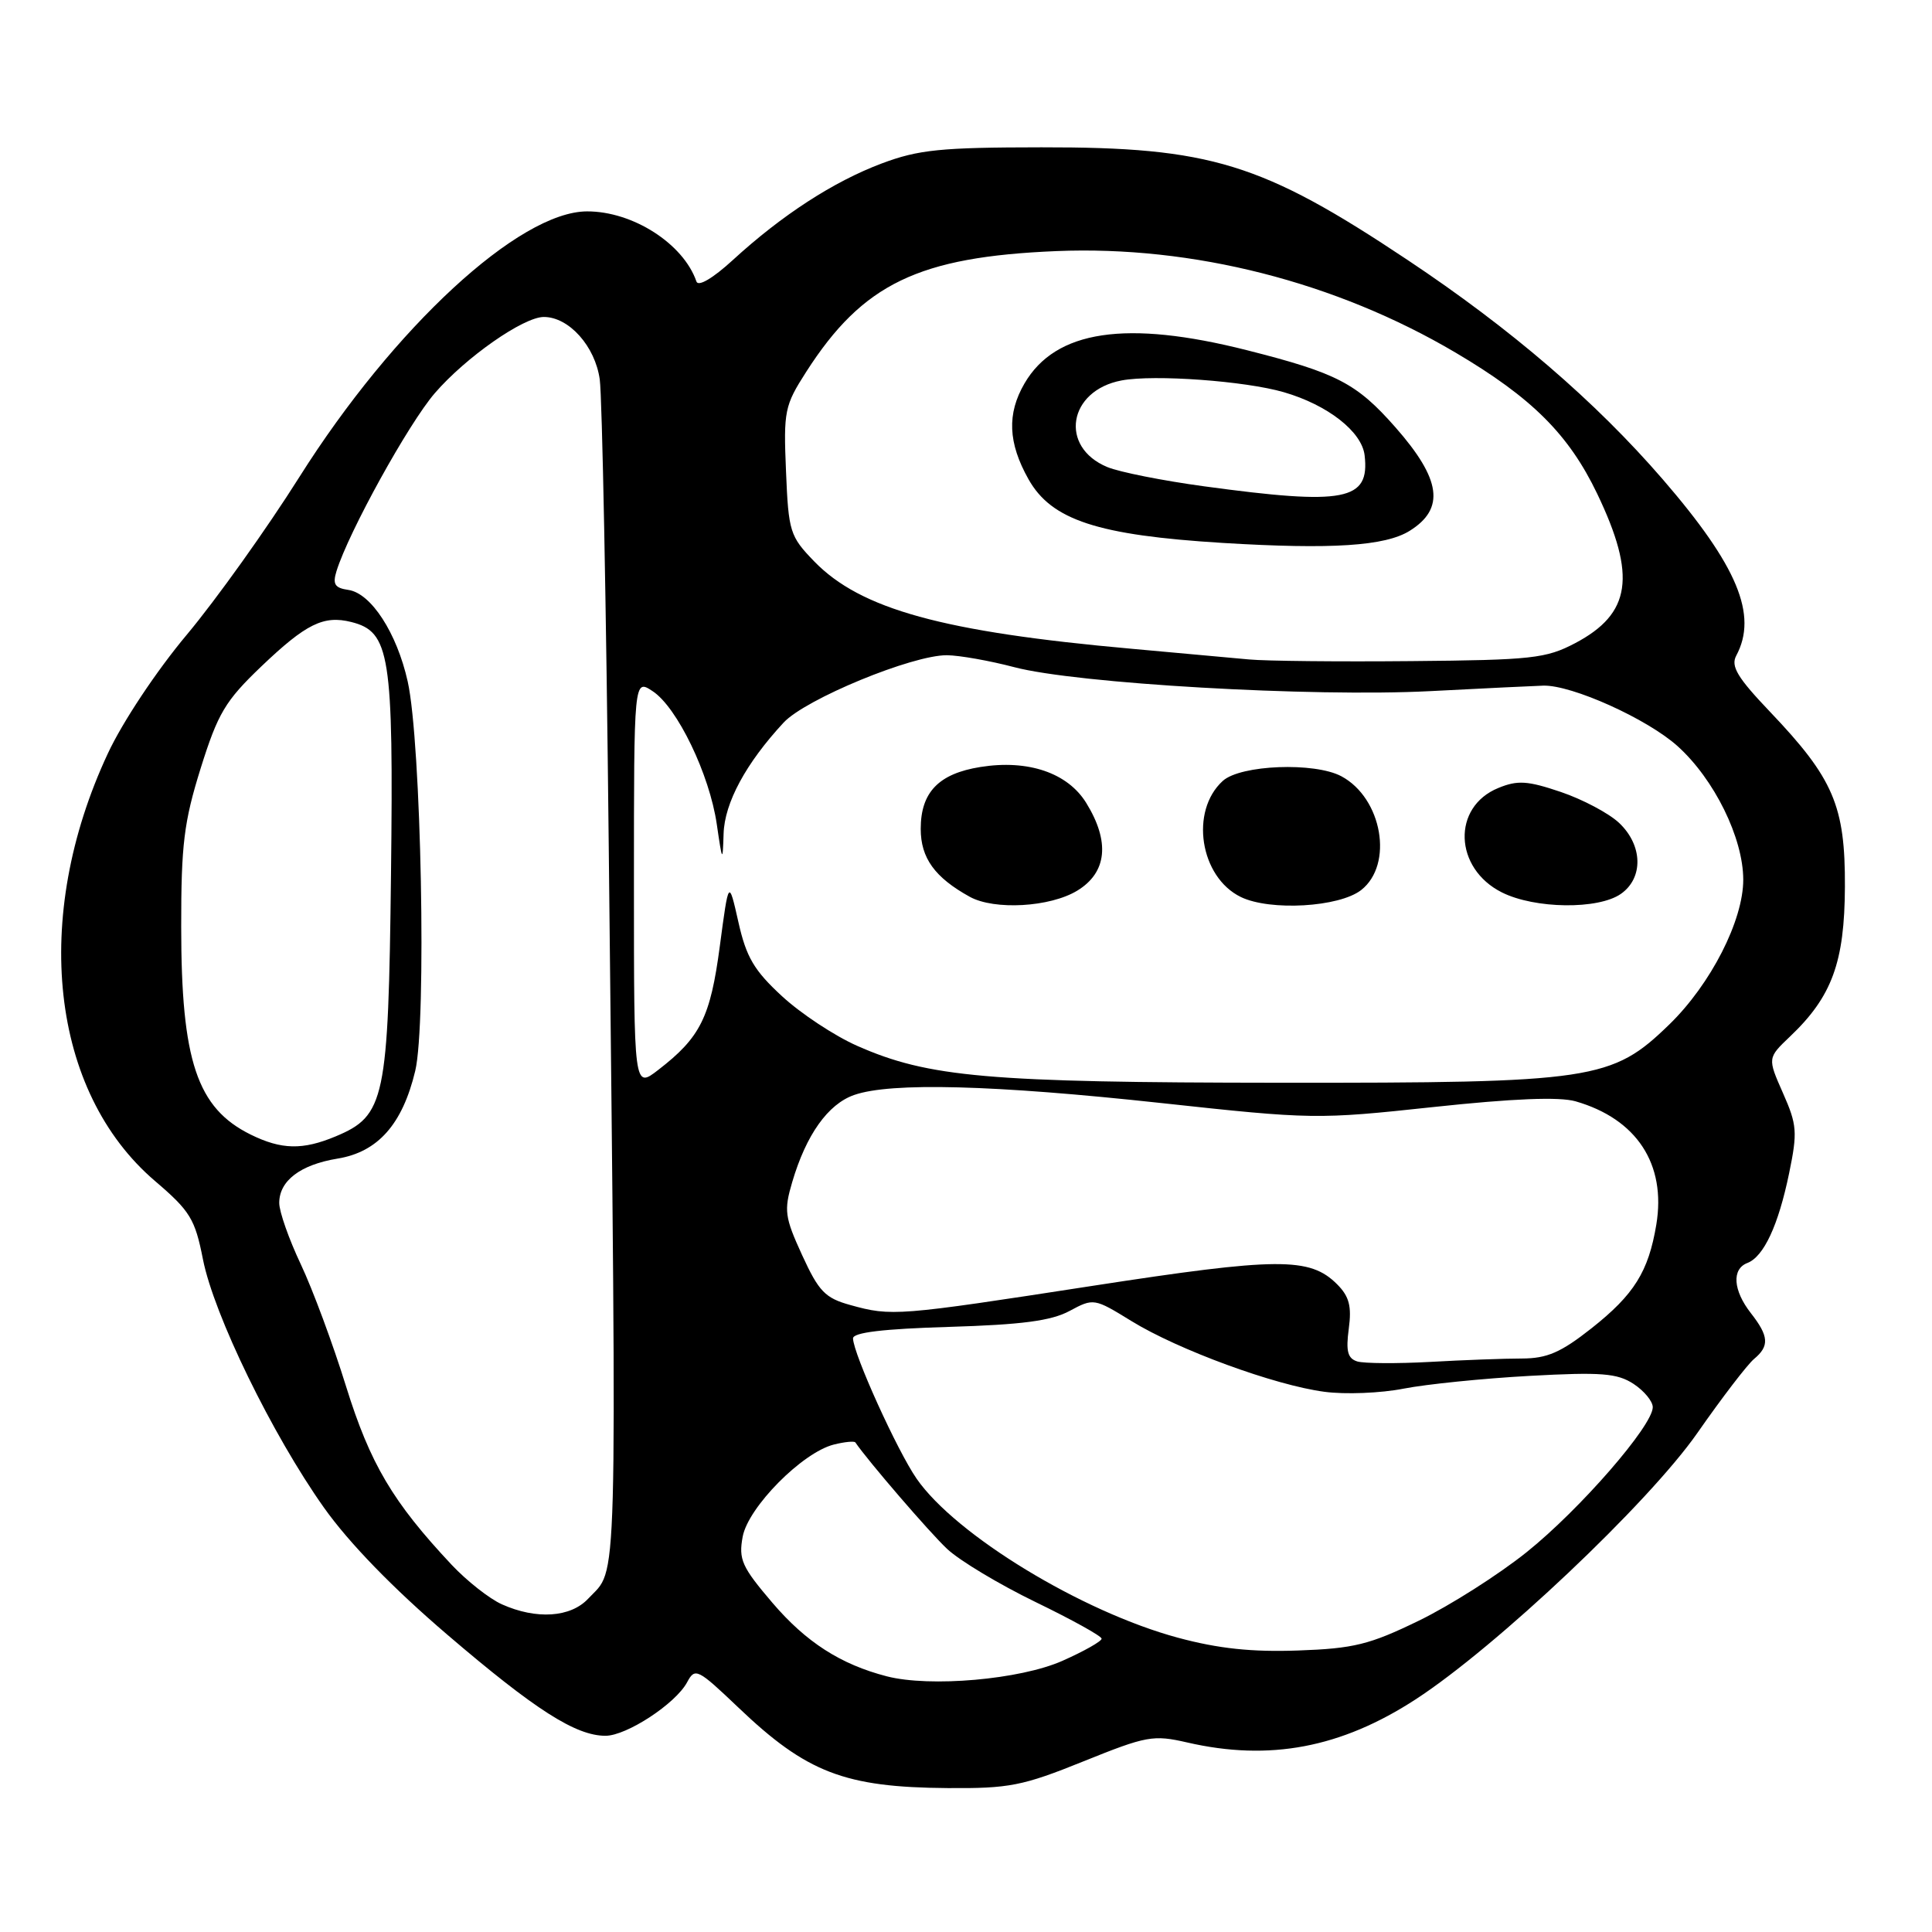 <?xml version="1.0" encoding="UTF-8" standalone="no"?>
<!DOCTYPE svg PUBLIC "-//W3C//DTD SVG 1.1//EN" "http://www.w3.org/Graphics/SVG/1.1/DTD/svg11.dtd" >
<svg xmlns="http://www.w3.org/2000/svg" xmlns:xlink="http://www.w3.org/1999/xlink" version="1.1" viewBox="0 0 256 256">
 <g >
 <path fill="currentColor"
d=" M 143.56 233.39 C 151.94 230.01 152.80 229.85 157.33 230.89 C 168.20 233.39 177.69 231.60 187.57 225.18 C 198.25 218.24 218.42 199.17 224.90 189.89 C 228.16 185.21 231.55 180.79 232.42 180.07 C 234.48 178.36 234.39 177.05 232.00 174.00 C 229.64 170.98 229.44 168.15 231.54 167.35 C 233.71 166.51 235.64 162.37 237.07 155.45 C 238.19 150.01 238.12 149.05 236.25 144.83 C 234.20 140.19 234.20 140.19 237.19 137.34 C 242.74 132.07 244.42 127.50 244.46 117.50 C 244.51 106.78 242.95 103.15 234.54 94.32 C 230.22 89.79 229.31 88.28 230.06 86.88 C 232.95 81.49 230.23 74.98 220.32 63.51 C 211.40 53.19 200.20 43.56 186.50 34.44 C 167.20 21.58 160.41 19.49 138.00 19.52 C 124.65 19.53 121.71 19.83 116.83 21.66 C 110.45 24.06 103.61 28.49 97.09 34.47 C 94.46 36.88 92.52 38.02 92.28 37.30 C 90.56 32.30 83.85 27.99 77.78 28.01 C 68.79 28.04 52.16 43.40 39.66 63.22 C 35.35 70.06 28.65 79.44 24.77 84.08 C 20.76 88.86 16.23 95.67 14.29 99.84 C 4.13 121.58 6.68 144.65 20.54 156.49 C 25.20 160.47 25.84 161.52 26.89 166.86 C 28.34 174.23 36.08 190.11 42.92 199.76 C 46.23 204.43 52.07 210.45 59.29 216.62 C 70.92 226.57 76.29 230.00 80.23 230.00 C 83.03 230.00 89.54 225.74 91.05 222.90 C 92.10 220.94 92.43 221.11 97.83 226.25 C 106.88 234.89 111.93 236.83 125.56 236.93 C 133.72 236.99 135.49 236.65 143.56 233.39 Z  M 117.50 222.12 C 111.39 220.54 106.81 217.60 102.35 212.38 C 98.29 207.62 97.85 206.64 98.41 203.61 C 99.15 199.70 106.31 192.46 110.49 191.41 C 111.92 191.05 113.21 190.93 113.34 191.13 C 115.02 193.59 123.19 203.08 125.50 205.24 C 127.15 206.79 132.42 209.95 137.22 212.28 C 142.01 214.60 145.95 216.78 145.97 217.13 C 145.99 217.47 143.64 218.80 140.75 220.08 C 135.16 222.55 123.24 223.60 117.50 222.12 Z  M 156.10 217.01 C 143.34 213.57 126.64 203.41 121.46 195.94 C 118.89 192.23 113.08 179.42 113.03 177.35 C 113.01 176.56 117.01 176.08 125.75 175.82 C 135.38 175.53 139.29 175.02 141.72 173.71 C 144.90 172.00 144.99 172.01 149.91 175.04 C 156.13 178.87 168.93 183.56 175.50 184.42 C 178.25 184.79 182.97 184.60 186.00 184.00 C 189.03 183.41 196.54 182.65 202.70 182.31 C 212.18 181.79 214.28 181.96 216.45 183.37 C 217.85 184.29 219.00 185.68 219.00 186.46 C 219.00 188.91 209.36 200.00 202.30 205.66 C 198.56 208.66 192.12 212.75 188.00 214.75 C 181.48 217.92 179.39 218.44 172.00 218.70 C 165.86 218.92 161.45 218.45 156.10 217.01 Z  M 66.50 212.58 C 64.85 211.84 61.87 209.49 59.87 207.37 C 52.05 199.04 49.05 193.97 45.86 183.72 C 44.13 178.13 41.43 170.85 39.86 167.53 C 38.29 164.21 37.00 160.56 37.00 159.40 C 37.00 156.46 39.79 154.33 44.73 153.52 C 50.07 152.65 53.33 148.97 55.02 141.90 C 56.54 135.56 55.82 98.31 54.02 90.29 C 52.58 83.86 49.17 78.61 46.17 78.17 C 44.36 77.91 44.05 77.42 44.59 75.67 C 46.20 70.49 54.13 56.13 57.62 52.09 C 61.72 47.34 69.36 42.00 72.06 42.00 C 75.39 42.00 78.86 45.88 79.47 50.28 C 79.79 52.60 80.33 80.38 80.66 112.00 C 81.74 213.43 81.90 207.58 77.95 211.82 C 75.61 214.33 71.08 214.63 66.50 212.58 Z  M 179.85 180.40 C 178.57 180.00 178.32 179.04 178.72 176.06 C 179.12 173.08 178.78 171.78 177.17 170.17 C 173.56 166.56 169.35 166.59 144.71 170.39 C 118.87 174.38 118.13 174.44 112.66 172.92 C 109.33 172.00 108.49 171.12 106.29 166.32 C 103.98 161.28 103.86 160.40 104.97 156.64 C 106.82 150.36 109.71 146.30 113.18 145.09 C 118.04 143.39 131.67 143.75 153.88 146.16 C 173.85 148.33 174.58 148.34 189.91 146.69 C 200.46 145.56 206.60 145.31 208.77 145.93 C 216.87 148.26 220.80 154.25 219.47 162.27 C 218.43 168.50 216.54 171.53 210.89 176.00 C 206.82 179.21 205.00 180.00 201.66 180.01 C 199.37 180.01 193.90 180.21 189.50 180.46 C 185.10 180.70 180.76 180.67 179.85 180.40 Z  M 33.22 150.34 C 26.11 146.83 24.01 140.58 24.01 122.80 C 24.00 111.92 24.37 108.91 26.59 101.80 C 28.88 94.50 29.84 92.88 34.62 88.31 C 40.55 82.65 42.88 81.50 46.55 82.42 C 51.67 83.71 52.15 86.71 51.81 115.81 C 51.46 145.76 51.02 147.84 44.47 150.58 C 40.09 152.41 37.29 152.34 33.22 150.34 Z  M 84.00 117.11 C 84.00 89.95 84.00 89.95 86.47 91.58 C 89.73 93.71 94.02 102.61 94.98 109.23 C 95.71 114.24 95.76 114.30 95.88 110.48 C 96.00 106.39 98.83 101.14 103.83 95.75 C 106.72 92.63 120.88 86.79 125.48 86.82 C 127.14 86.84 131.15 87.55 134.38 88.40 C 142.61 90.58 173.87 92.38 189.47 91.58 C 196.64 91.21 203.40 90.88 204.50 90.85 C 208.28 90.75 218.27 95.25 222.29 98.87 C 227.15 103.25 230.98 111.03 230.99 116.55 C 231.00 121.96 226.69 130.40 221.20 135.74 C 213.58 143.14 211.18 143.50 169.50 143.47 C 130.87 143.44 123.02 142.75 113.58 138.58 C 110.59 137.26 106.11 134.30 103.63 132.01 C 99.92 128.59 98.88 126.83 97.84 122.17 C 96.56 116.50 96.56 116.50 95.38 125.37 C 94.13 134.80 92.81 137.46 87.22 141.77 C 84.00 144.26 84.00 144.26 84.00 117.11 Z  M 142.75 118.01 C 146.69 115.61 147.10 111.52 143.93 106.39 C 141.47 102.40 136.22 100.62 129.91 101.63 C 124.38 102.51 122.00 104.98 122.00 109.83 C 122.00 113.69 123.86 116.27 128.50 118.83 C 131.76 120.63 139.15 120.21 142.75 118.01 Z  M 180.37 117.93 C 184.68 114.54 183.15 105.76 177.74 102.86 C 174.18 100.96 164.39 101.34 162.03 103.47 C 157.63 107.46 158.99 116.22 164.42 118.86 C 168.31 120.74 177.46 120.21 180.37 117.93 Z  M 214.78 118.44 C 217.79 116.33 217.68 111.99 214.53 109.03 C 213.18 107.76 209.71 105.92 206.82 104.94 C 202.42 103.45 201.09 103.36 198.54 104.41 C 192.37 106.92 192.65 115.06 199.01 118.25 C 203.38 120.44 211.79 120.54 214.78 118.44 Z  M 165.50 87.38 C 163.30 87.17 156.32 86.54 150.00 85.97 C 124.92 83.73 114.04 80.73 107.88 74.38 C 104.67 71.06 104.48 70.48 104.15 62.44 C 103.81 54.44 103.96 53.74 106.84 49.25 C 114.33 37.58 121.71 34.03 140.00 33.27 C 158.05 32.53 177.00 37.35 192.88 46.73 C 202.99 52.70 207.87 57.57 211.64 65.43 C 216.86 76.33 216.13 81.31 208.72 85.22 C 204.86 87.25 202.99 87.46 187.00 87.60 C 177.38 87.69 167.70 87.59 165.50 87.38 Z  M 186.80 70.33 C 191.50 67.39 190.96 63.51 184.91 56.63 C 179.76 50.78 177.17 49.43 165.25 46.41 C 149.23 42.35 139.87 43.74 135.75 50.81 C 133.41 54.83 133.57 58.68 136.28 63.50 C 139.33 68.92 145.45 70.92 162.00 71.94 C 176.46 72.82 183.56 72.36 186.80 70.33 Z  M 159.56 64.44 C 154.10 63.70 148.32 62.55 146.73 61.89 C 140.31 59.23 141.54 51.74 148.62 50.41 C 152.93 49.60 165.01 50.48 170.12 51.97 C 175.94 53.66 180.46 57.20 180.82 60.34 C 181.52 66.34 178.22 66.98 159.56 64.44 Z "/>
</g>
</svg>